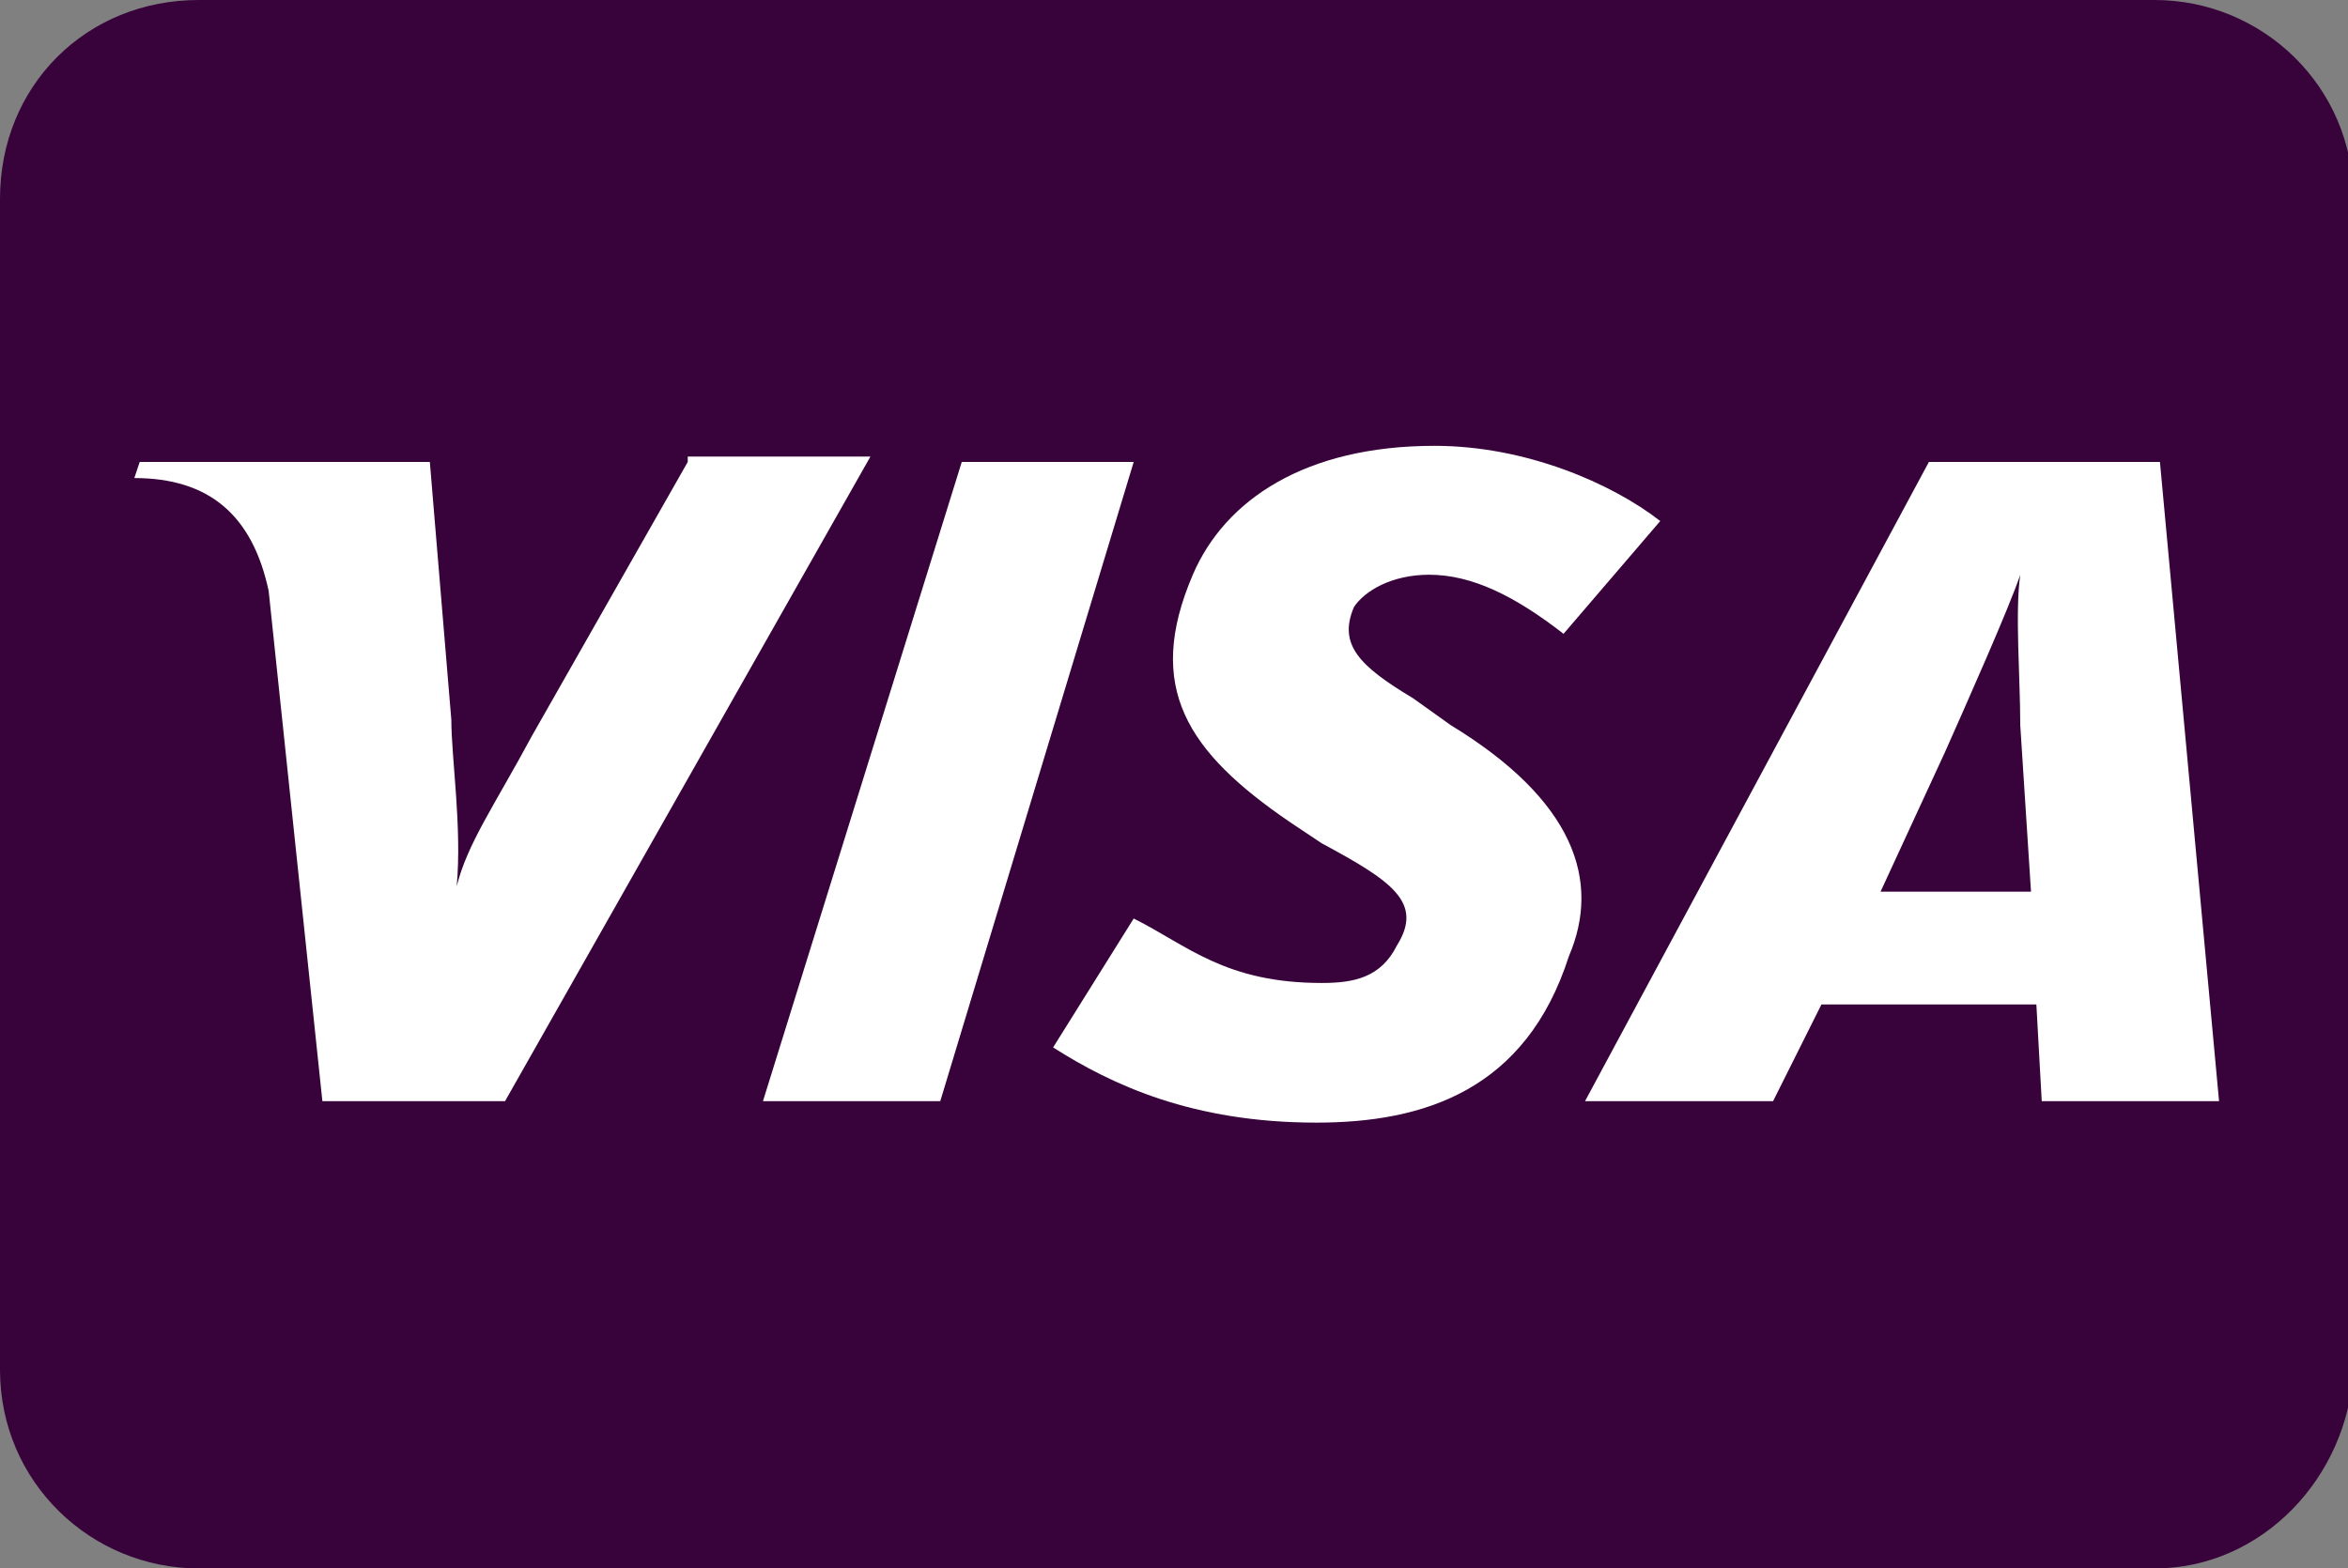 <!-- Generator: Adobe Illustrator 19.2.1, SVG Export Plug-In  -->
<svg version="1.1"
	 xmlns="http://www.w3.org/2000/svg" xmlns:xlink="http://www.w3.org/1999/xlink" xmlns:a="http://ns.adobe.com/AdobeSVGViewerExtensions/3.0/"
	 x="0px" y="0px" width="43.7px" height="29.2px" viewBox="0 0 43.7 29.2" style="enable-background:new 0 0 43.7 29.2;"
	 xml:space="preserve">
<rect x="0" y="0" width="43.7" height="29.2" fill="#808080" stroke="none"/>
<style type="text/css">
	.st0{fill-rule:evenodd;clip-rule:evenodd;fill:#38023B;}
	.st1{fill-rule:evenodd;clip-rule:evenodd;fill:#FFFFFF;}
</style>
<defs>
</defs>
<g>
	<path class="st0" d="M40.1,29.2H3.7c-2,0-3.7-1.6-3.7-3.7V3.7C0,1.6,1.6,0,3.7,0h36.4c2,0,3.7,1.6,3.7,3.7v21.8
		C43.7,27.5,42.1,29.2,40.1,29.2z"/>
	<g>
		<polygon class="st1" points="14.2,20.5 17.9,8.6 21.1,8.6 17.5,20.5 14.2,20.5 		"/>
		<path class="st1" d="M12.8,8.6l-2.9,5.1c-0.7,1.3-1.2,2-1.4,2.8h0c0.1-1.1-0.1-2.4-0.1-3.1L8,8.6H2.6L2.5,8.9
			C3.9,8.9,4.7,9.6,5,11L6,20.5h3.4l6.8-12H12.8L12.8,8.6z"/>
		<path class="st1" d="M38,20.5l-0.1-1.8l-4,0L33,20.5h-3.5l6.4-11.9h4.3l1.1,11.9H38L38,20.5z M37.6,13.5c0-0.9-0.1-2.1,0-2.8h0
			c-0.2,0.6-1,2.4-1.4,3.3l-1.2,2.6h2.8L37.6,13.5L37.6,13.5z"/>
		<path class="st1" d="M24.5,20.9c-2.3,0-3.8-0.7-4.9-1.4l1.5-2.4c1,0.5,1.7,1.2,3.5,1.2c0.6,0,1.1-0.1,1.4-0.7
			c0.5-0.8-0.1-1.2-1.4-1.9l-0.6-0.4c-1.9-1.3-2.7-2.5-1.8-4.6c0.6-1.4,2.1-2.4,4.5-2.4c1.7,0,3.3,0.7,4.2,1.4l-1.8,2.1
			c-0.9-0.7-1.7-1.1-2.5-1.1c-0.7,0-1.2,0.3-1.4,0.6c-0.3,0.7,0.1,1.1,1.1,1.7l0.7,0.5c2.3,1.4,2.8,2.9,2.2,4.3
			C28.4,20.3,26.5,20.9,24.5,20.9L24.5,20.9z"/>
	</g>
</g>
</svg>
